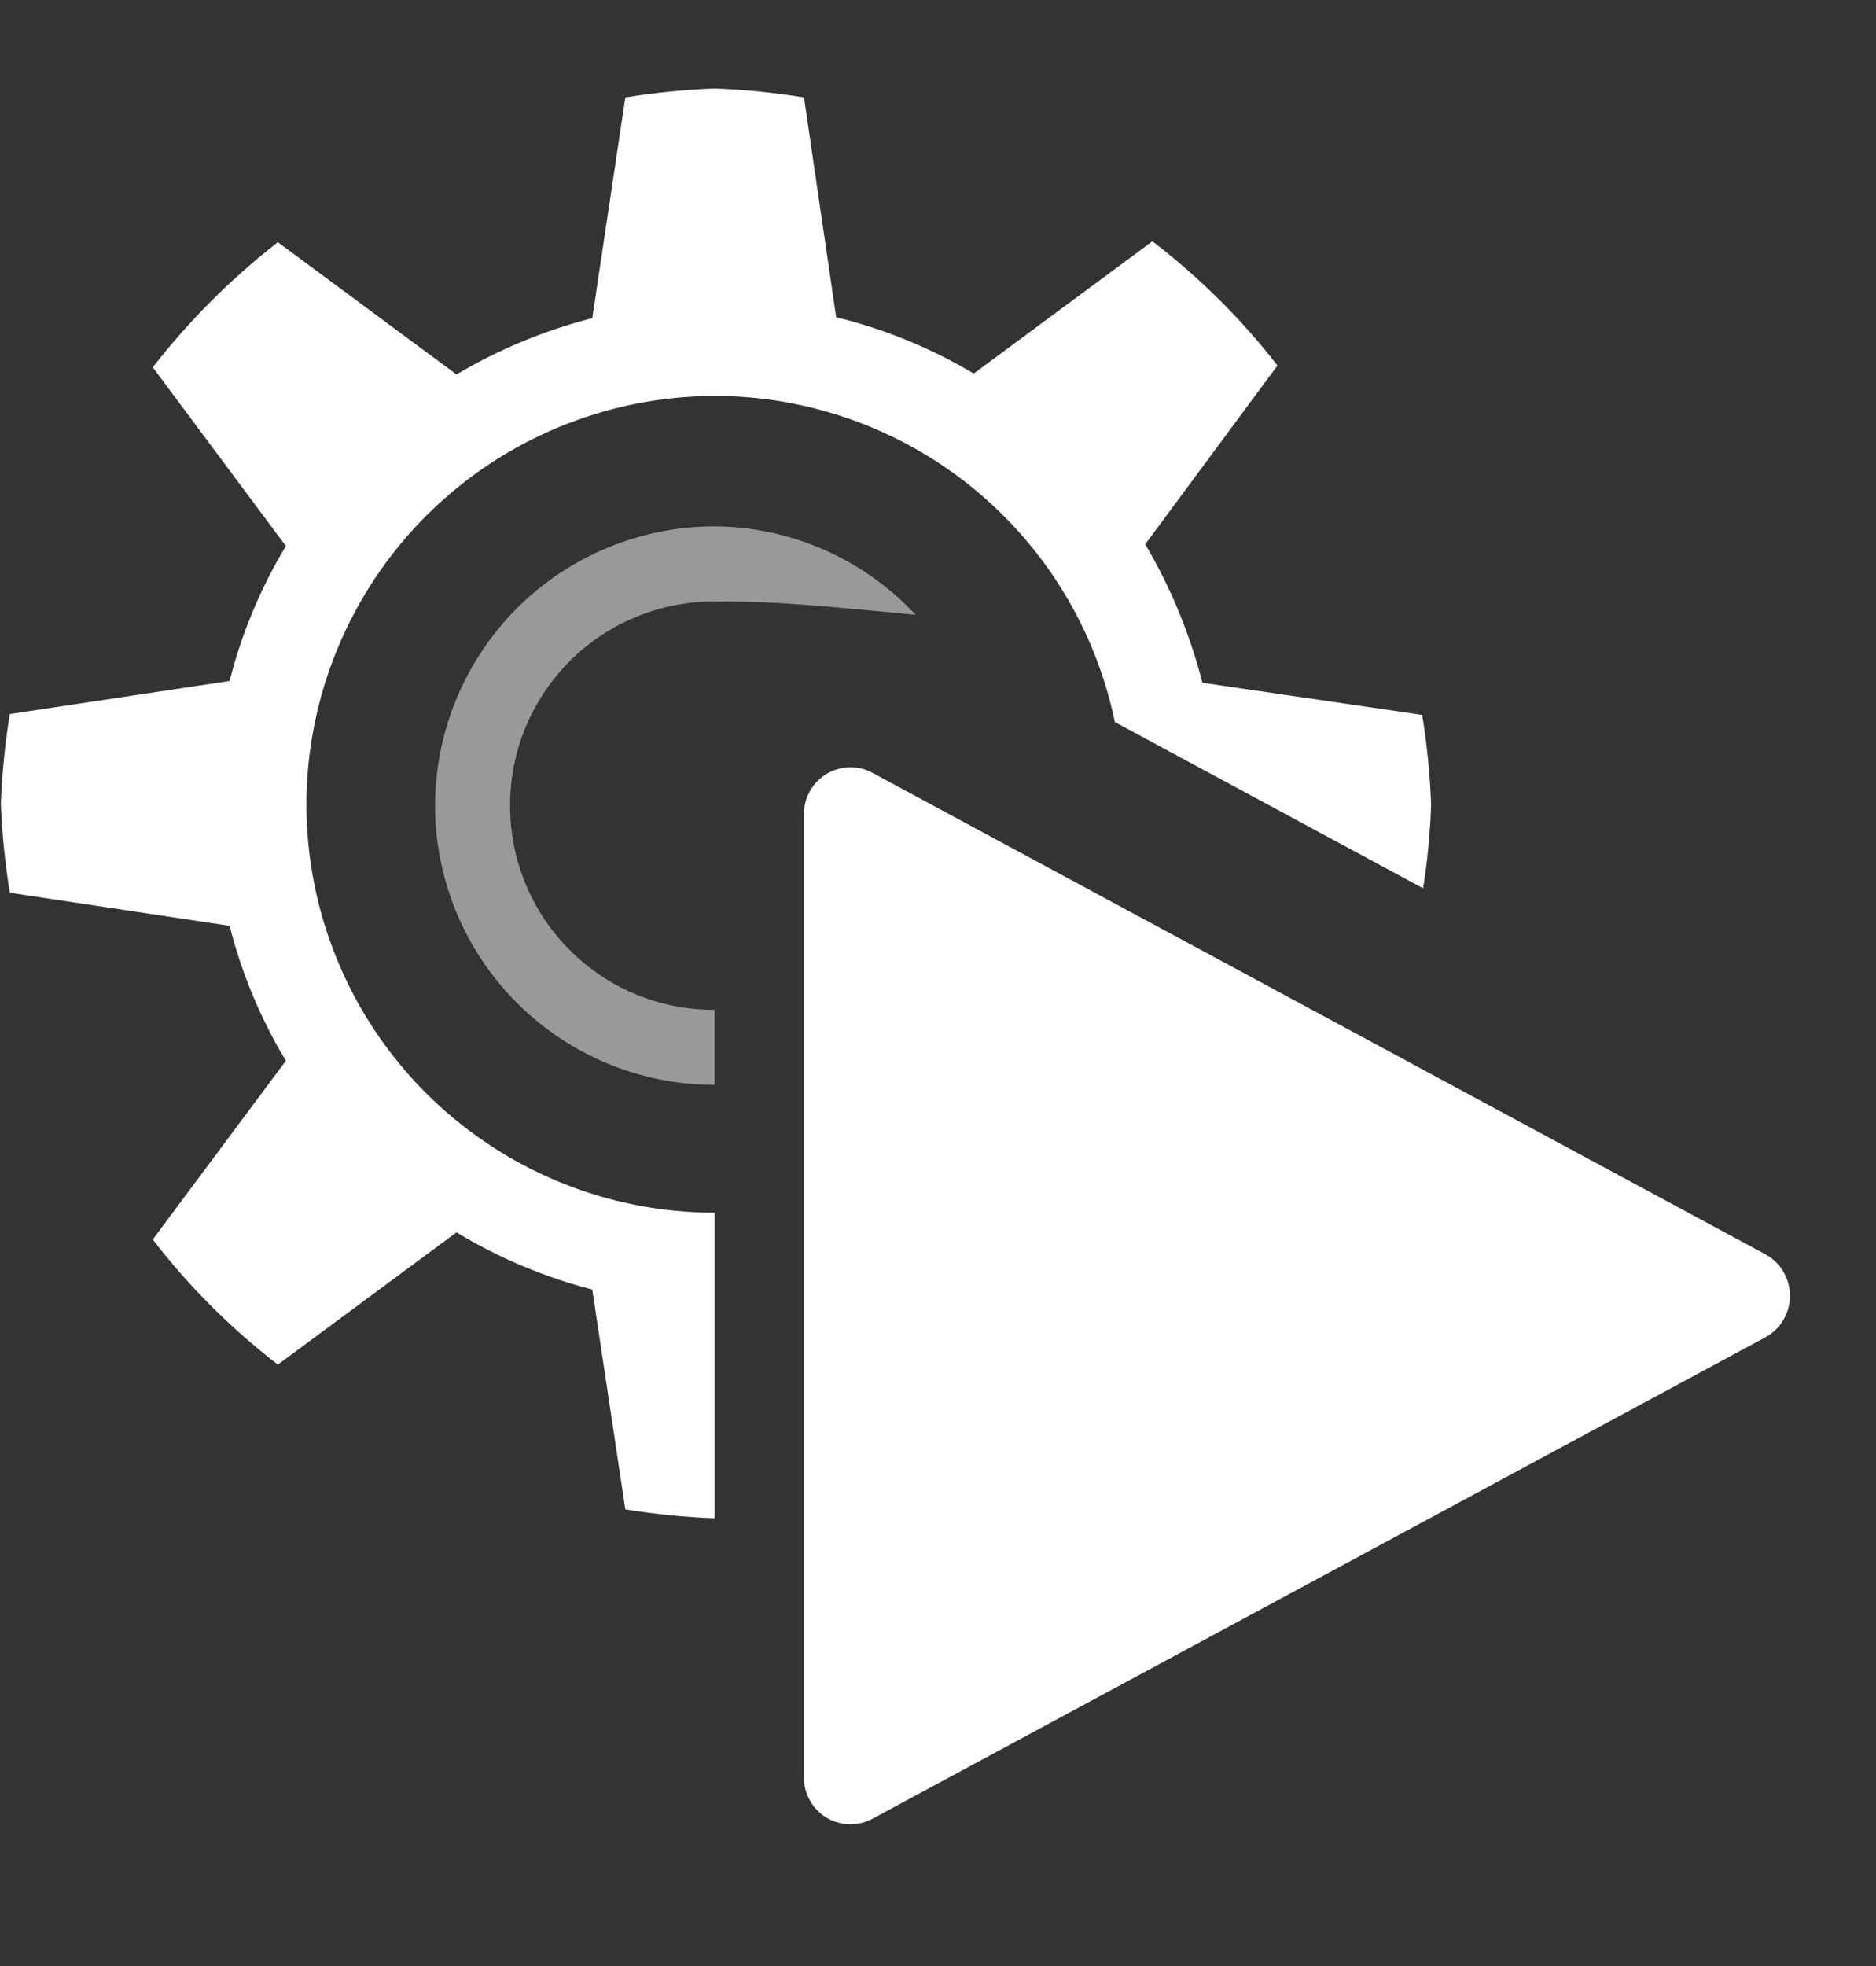 <svg width="21" height="22" viewBox="0 0 21 22" fill="none" xmlns="http://www.w3.org/2000/svg">
<rect x="0" y="0" width="21" height="22" fill="#333333" stroke="none"/>
<path d="M9.77 20.35L19.77 14.96C19.851 14.914 19.919 14.847 19.965 14.766C20.012 14.685 20.037 14.593 20.037 14.5C20.037 14.407 20.012 14.315 19.965 14.234C19.919 14.153 19.851 14.086 19.77 14.04L9.77 8.65C9.691 8.606 9.601 8.584 9.511 8.586C9.42 8.588 9.331 8.613 9.253 8.66C9.176 8.706 9.111 8.772 9.067 8.851C9.022 8.93 8.999 9.019 9 9.11V19.89C8.999 19.981 9.022 20.07 9.067 20.149C9.111 20.228 9.176 20.294 9.253 20.34C9.331 20.387 9.42 20.412 9.511 20.414C9.601 20.416 9.691 20.393 9.77 20.35Z" fill="white"/>
<path d="M8 13.57C7.4 13.57 6.805 13.452 6.251 13.222C5.697 12.992 5.193 12.656 4.768 12.231C4.344 11.807 4.007 11.303 3.778 10.749C3.548 10.194 3.43 9.6 3.43 9C3.432 7.789 3.915 6.628 4.771 5.771C5.628 4.915 6.789 4.433 8 4.43C9.052 4.431 10.072 4.794 10.888 5.459C11.704 6.124 12.266 7.049 12.48 8.08L15.93 9.94C15.98 9.629 16.01 9.315 16.02 9C16.007 8.665 15.974 8.331 15.92 8L13.46 7.64C13.32 7.096 13.105 6.574 12.82 6.09L14.3 4.09C13.895 3.568 13.424 3.101 12.9 2.7L10.9 4.18C10.421 3.895 9.902 3.682 9.36 3.55L9 1.09C8.669 1.036 8.335 1.003 8 0.99C7.665 1.003 7.331 1.036 7 1.09L6.63 3.56C6.096 3.697 5.584 3.909 5.11 4.19L3.11 2.71C2.587 3.117 2.117 3.588 1.71 4.11L3.2 6.11C2.917 6.58 2.705 7.089 2.57 7.62L0.11 7.99C0.056 8.321 0.022 8.655 0.01 8.99C0.022 9.325 0.056 9.659 0.11 9.99L2.57 10.36C2.705 10.891 2.917 11.4 3.2 11.87L1.71 13.87C2.114 14.395 2.585 14.865 3.11 15.27L5.11 13.79C5.583 14.076 6.095 14.292 6.63 14.43L7 16.89C7.331 16.944 7.665 16.977 8 16.99V13.56V13.57Z" fill="white"/>
<path opacity="0.5" d="M8 5.89C7.172 5.89 6.377 6.219 5.79 6.803C5.204 7.388 4.873 8.182 4.87 9.01C4.87 9.84 5.2 10.636 5.787 11.223C6.374 11.81 7.17 12.14 8 12.14V11.3C7.699 11.302 7.401 11.243 7.122 11.129C6.844 11.014 6.591 10.845 6.378 10.632C6.165 10.419 5.996 10.166 5.882 9.888C5.767 9.61 5.709 9.311 5.71 9.01C5.71 8.71 5.769 8.413 5.885 8.135C6 7.858 6.169 7.606 6.381 7.394C6.594 7.183 6.847 7.015 7.125 6.901C7.402 6.787 7.7 6.729 8 6.73C8.5 6.732 8.734 6.73 10.25 6.88C9.962 6.57 9.614 6.323 9.227 6.153C8.84 5.982 8.423 5.893 8 5.89Z" fill="white"/>
</svg>
